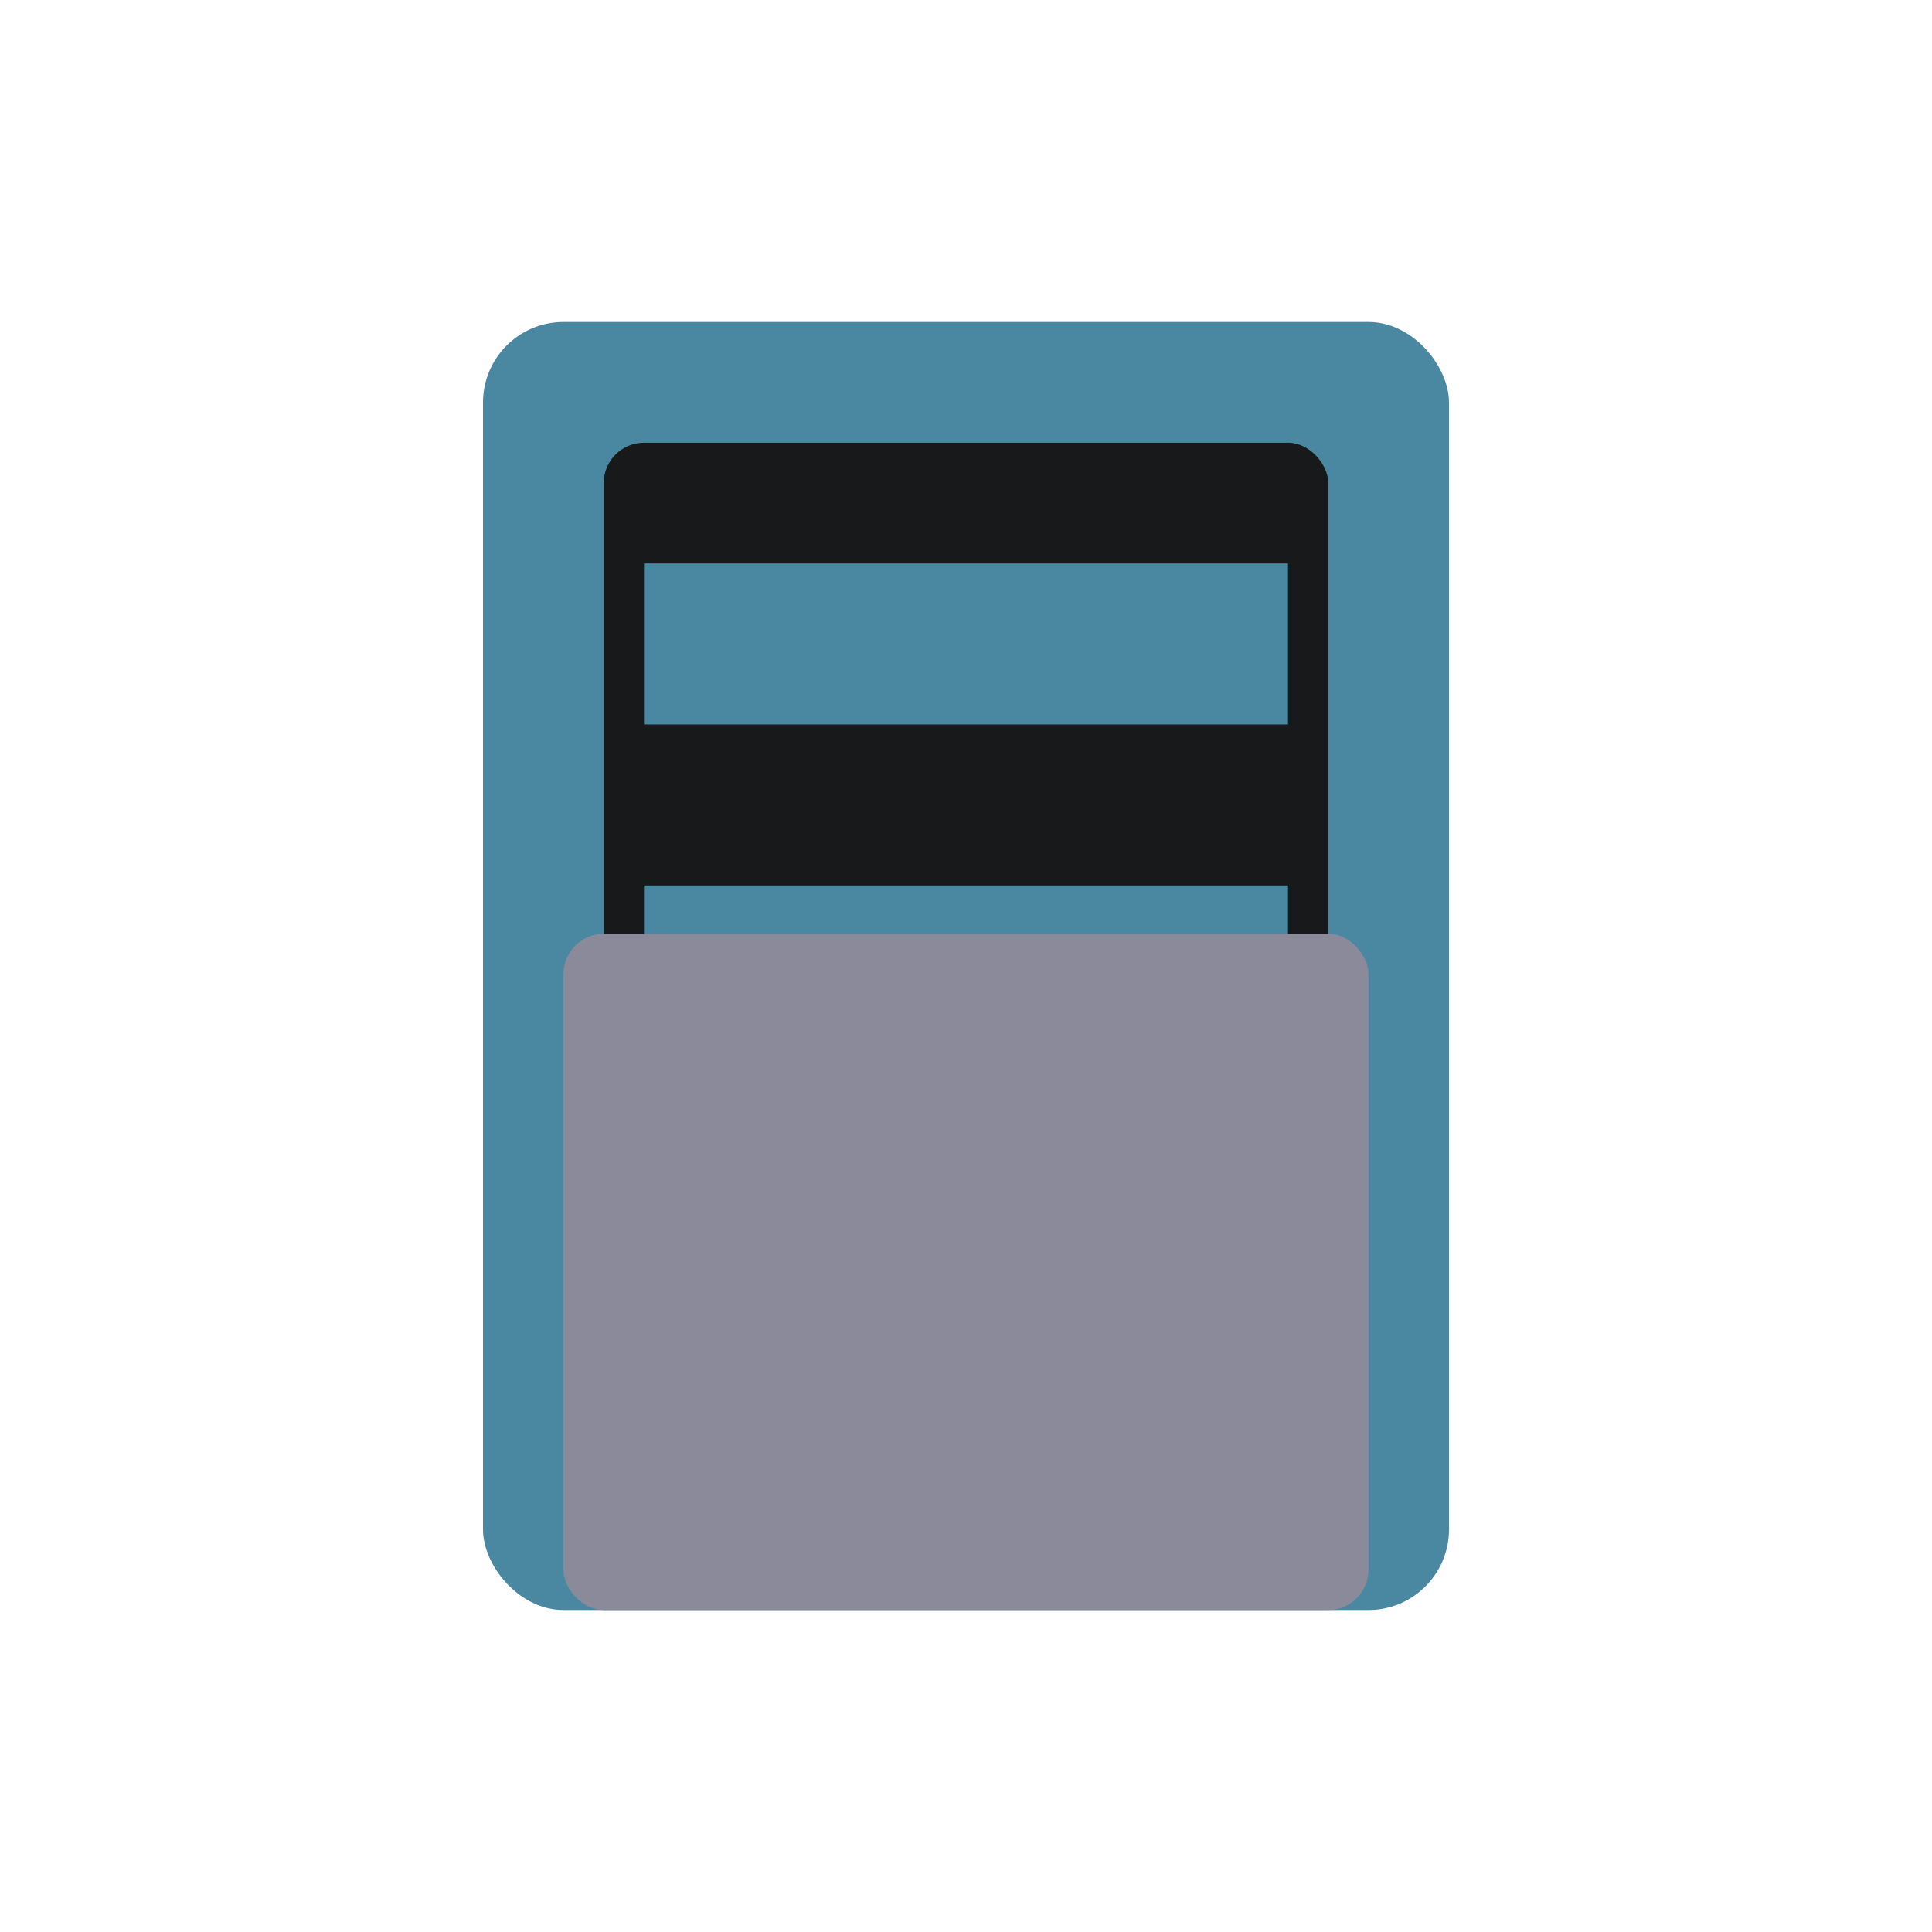 <svg width="24" height="24" viewBox="0 0 24 24" xmlns="http://www.w3.org/2000/svg">
<rect x="6" y="4" width="12" height="16" fill="#4A88A2" rx="1"/>
<rect x="7.5" y="5.5" width="9" height="13" fill="#17191A" rx="0.5"/>
<rect x="8" y="7" width="8" height="2" fill="#4A88A2"/>
<rect x="8" y="11" width="8" height="2" fill="#4A88A2"/>
<rect x="8" y="15" width="8" height="2" fill="#4A88A2"/>
<rect x="7" y="11.6" width="10" height="8.4" fill="#8A8A9B" rx="0.5"/>
</svg>
